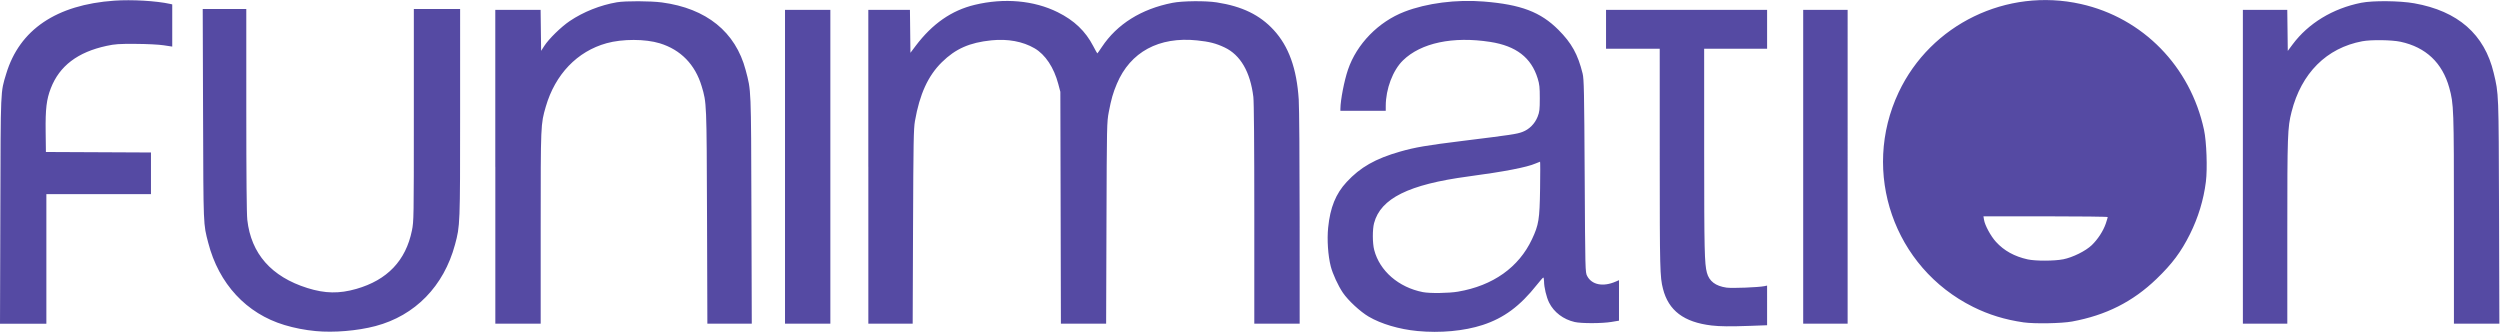 <?xml version="1.0" encoding="UTF-8" standalone="no"?>
<svg xmlns:dc="http://purl.org/dc/elements/1.1/" xmlns:cc="http://creativecommons.org/ns#" xmlns:rdf="http://www.w3.org/1999/02/22-rdf-syntax-ns#" xmlns:svg="http://www.w3.org/2000/svg" xmlns="http://www.w3.org/2000/svg" xmlns:sodipodi="http://sodipodi.sourceforge.net/DTD/sodipodi-0.dtd" xmlns:inkscape="http://www.inkscape.org/namespaces/inkscape" version="1.1" id="svg2" xml:space="preserve" width="384.307" height="51.013" viewBox="0 0 384.307 51.013" sodipodi:docname="funimation-seeklogo.com.eps"><defs id="defs6"/><sodipodi:namedview pagecolor="#ffffff" bordercolor="#666666" borderopacity="1" objecttolerance="10" gridtolerance="10" guidetolerance="10" inkscape:pageopacity="0" inkscape:pageshadow="2" inkscape:window-width="640" inkscape:window-height="480" id="namedview4"/><g id="g10" inkscape:groupmode="layer" inkscape:label="ink_ext_XXXXXX" transform="matrix(1.333,0,0,-1.333,0,51.013)"><g id="g12" transform="scale(0.1)"><path d="m 2586.5,190.355 v 180.926 h 51.2 l 0.3,-23.648 0.29,-23.645 5.5,7.403 c 18.15,24.425 46.42,41.593 79.16,48.097 13.44,2.66 44.42,2.371 61.06,-0.57 50.58,-8.965 81.15,-35.742 91.76,-80.402 5.84,-24.59 5.71,-21.336 6.14,-160.203 L 2882.3,9.414 h -26.21 -26.2 V 129.441 c 0,128.352 -0.19,133.379 -5.39,152.125 -7.99,28.731 -26.99,46.668 -56.1,52.957 -10.14,2.188 -33.96,2.504 -44.19,0.594 -41.22,-7.722 -70.3,-36.777 -81.6,-81.558 -4.57,-18.067 -4.86,-26.289 -4.86,-137.973 V 9.414 h -25.62 -25.62 z M 2379.2,83.633 c 11.07,2.207 25.95,9.551 33.03,16.34 6.99,6.707 13.34,16.48 16.21,24.961 1.21,3.621 2.21,6.968 2.21,7.437 0,0.481 -32.24,0.859 -71.66,0.859 h -71.66 l 0.65,-4 c 1.04,-6.425 7.79,-18.878 13.82,-25.48 9.26,-10.176 21.31,-16.816 36.52,-20.176 8.93,-1.973 30.83,-1.934 40.88,0.086 z m -45.68,-72.688 c -21.29,3.07 -39.97,8.789 -58.18,17.863 -91.37,45.461 -129.38,155.129 -85.77,247.468 37.07,78.461 124.7,120.914 210.11,101.801 71.47,-15.996 126.31,-72.039 142.01,-145.14 2.94,-13.645 4.04,-44.711 2.15,-59.872 -2.61,-20.793 -8.82,-41.242 -18.35,-60.351 -10.23,-20.508 -20.52,-34.317 -38.65,-51.738 -27.37,-26.309 -58.12,-41.805 -97.28,-49.051 -12.12,-2.238 -43.46,-2.793 -56.04,-0.981 z M 2079.46,190.355 v 180.926 h 51.24 V 9.414 h -25.61 -25.63 z m -1078.11,0 v 180.926 h 48 l 0.29,-24.734 0.29,-24.734 5.98,7.925 c 19.32,25.59 41.42,40.95 68.18,47.383 33.94,8.149 68.25,5.102 95.68,-8.508 19.09,-9.476 31.98,-21.773 41.01,-39.148 2.39,-4.59 4.49,-8.356 4.68,-8.356 0.18,0 2.54,3.348 5.25,7.438 17.54,26.367 45.39,43.789 81.35,50.867 11.48,2.266 38.23,2.535 51.19,0.508 29.2,-4.551 49.55,-14.418 65.54,-31.774 17.4,-18.878 26.62,-44.433 28.93,-80.183 0.57,-8.641 1.04,-70.352 1.04,-137.125 l 0.03,-121.426 h -26.15 -26.17 V 135.664 c 0,80.563 -0.39,129.531 -1.1,135.305 -3.52,28.847 -14.92,48.418 -33.2,57.043 -9.97,4.703 -17.53,6.633 -31.74,8.105 -43.93,4.547 -76.98,-13.347 -92.44,-50.031 -4.45,-10.543 -6.43,-17.469 -9.3,-32.402 -2.26,-11.864 -2.32,-14.332 -2.7,-128.196 L 1275.6,9.414 h -26.09 -26.07 l -0.31,133.699 -0.32,133.696 -2.4,9.07 c -5.02,18.961 -14.93,33.871 -27.29,41.09 -13.6,7.937 -30.93,11.14 -49.86,9.207 -25.16,-2.571 -41.32,-9.707 -57.08,-25.207 -15.97,-15.715 -25.63,-36.832 -31.05,-67.879 -1.54,-8.77 -1.82,-24.258 -2.2,-121.86 L 1052.51,9.414 h -25.57 -25.56 V 190.348 Z m -96.069,0 v 180.926 h 52.297 V 9.414 h -26.152 -26.145 z m -334.109,0 v 180.926 h 52.266 l 0.292,-23.621 0.293,-23.613 3.692,5.738 c 5.234,8.121 19.375,21.945 29.305,28.633 15.722,10.598 35.382,18.414 54.457,21.66 9.707,1.652 38.777,1.543 51.851,-0.195 51.352,-6.836 84.953,-33.985 96.582,-78.031 6.438,-24.418 6.203,-18.625 6.645,-161.391 L 866.953,9.426 H 841.348 815.742 L 815.344,132.441 c -0.449,132.582 -0.41,131.567 -6.172,150.786 -7.524,25.074 -24.152,42.128 -48.274,49.519 -16.777,5.137 -43.066,5.176 -61.386,0.109 -33.887,-9.394 -59.309,-35.929 -70.11,-73.175 -5.894,-20.364 -5.867,-19.625 -5.879,-139.492 V 9.434 H 597.371 571.223 V 190.375 Z M 0.402,139.902 C 0.82,282.648 0.508,275.605 7.168,297.629 22.488,348.492 64.981,377.23 131.816,381.926 c 20.215,1.414 48.418,-0.227 64.414,-3.746 l 2.403,-0.539 v -24.325 -24.339 l -9.871,1.492 c -5.793,0.879 -19.114,1.543 -32.285,1.617 -19.543,0.113 -23.848,-0.195 -33.547,-2.285 -33.371,-7.211 -54.328,-23.129 -64.309,-48.84 -5.008,-12.902 -6.305,-23.734 -5.973,-50.117 l 0.293,-23.426 60.575,-0.285 60.578,-0.293 V 182.82 158.816 H 113.777 53.469 V 84.094 9.363 H 26.727 0 L 0.402,139.871 Z M 1973.79,7.336 c -31.94,3.797 -49.64,17.176 -56.04,42.344 -3.49,13.766 -3.7,22 -3.72,148.949 l -0.02,127.828 h -30.95 -30.96 v 22.414 22.422 h 92.87 92.87 v -22.422 -22.414 h -36.3 -36.29 l 0.02,-119.285 c 0.03,-113.305 0.39,-128.688 3.15,-138.969 2.65,-9.836 9.93,-15.359 22.61,-17.195 6.42,-0.91 36.98,0.301 43.86,1.727 l 2.94,0.625 V 30.488 7.629 l -19.38,-0.715 c -22.98,-0.828 -35.22,-0.703 -44.67,0.422 z m -292.4,39.031 c 40.31,6.875 70.09,27.996 85.32,60.469 7.82,16.687 8.79,22.754 9.33,58.164 0.29,17.168 0.22,31.227 -0.02,31.227 -0.31,0 -2.6,-0.918 -5.17,-2.063 -9.97,-4.375 -36.07,-9.418 -77.79,-14.992 -68.43,-9.172 -100.87,-25.234 -108.46,-53.774 -1.95,-7.332 -1.89,-23.296 0.17,-31.05 6.28,-24.121 28.15,-43.047 56.09,-48.527 8.03,-1.59 29.8,-1.281 40.56,0.547 z M 1634.38,0.977 c -20.85,2.004 -41.61,8.145 -55.99,16.574 -9.71,5.68 -23.65,18.582 -29.72,27.5 -5.55,8.18 -11.83,21.824 -14.06,30.555 -3.15,12.422 -4.38,30.71 -2.97,44.66 2.33,23.125 8.76,38.98 21.31,52.527 15.75,17.027 33.13,26.918 61.69,35.094 17.12,4.91 30.57,7.215 72.55,12.39 55.77,6.891 61.88,7.805 68.51,10.286 7.83,2.933 14.25,9.363 17.49,17.539 2.19,5.546 2.49,8.121 2.51,21.253 0.01,12.637 -0.35,16.176 -2.46,22.95 -7.42,24.004 -24.84,37.422 -54.64,42.062 -43.14,6.707 -79.95,-1.094 -100.7,-21.328 -11.7,-11.418 -19.82,-32.891 -19.85,-52.492 l -0.01,-5.606 h -26.15 -26.16 l 0.02,2.407 c 0.12,10.172 4.39,32.265 8.77,45.097 10.09,29.559 35.09,55.168 65.15,66.758 25.76,9.938 59.69,14.277 91.48,11.727 42.8,-3.45 65.39,-12.02 85.97,-32.578 15.3,-15.305 22.54,-28.375 27.96,-50.508 1.55,-6.301 1.83,-20.254 2.38,-118.156 0.61,-109.883 0.65,-111.067 2.85,-115.286 5.3,-10.164 18.3,-12.754 32.73,-6.512 l 4,1.727 V 36.262 12.891 l -8.81,-1.465 c -10.81,-1.797 -34.55,-1.848 -42.24,-0.086 -13.09,2.984 -23.99,11.258 -29.53,22.359 -3.13,6.289 -5.84,17.668 -5.86,24.652 -0.01,2.547 -0.45,4.469 -0.96,4.266 -0.51,-0.195 -3.78,-3.965 -7.29,-8.359 -19.46,-24.57 -38.03,-38.328 -62.54,-46.328 -21.33,-6.961 -48.89,-9.512 -75.43,-6.953 z M 364.094,0.891 C 351.582,2.078 339.609,4.395 328.02,7.891 284.133,21.094 252.305,55.438 240.129,102.734 c -5.742,22.278 -5.52,16.7 -5.949,147.637 l -0.403,121.949 h 25.129 25.125 V 255.934 c 0,-76.395 0.403,-119.957 1.157,-126.762 4.351,-39.035 27.761,-65.609 69.285,-78.637 20.332,-6.387 36.66,-6.68 56.425,-1.012 35.762,10.242 57.063,32.617 64.129,67.34 2.153,10.547 2.207,13.735 2.207,133.137 v 122.32 h 26.692 26.687 V 252.641 c 0,-129.606 -0.027,-130.2 -5.886,-151.989 C 511.824,52.688 478.723,18.762 433.008,6.672 412.297,1.191 385.012,-1.094 364.094,0.891 v 0" style="fill:#554aa3;fill-opacity:1;fill-rule:nonzero;stroke:none" id="path14"/></g></g></svg>